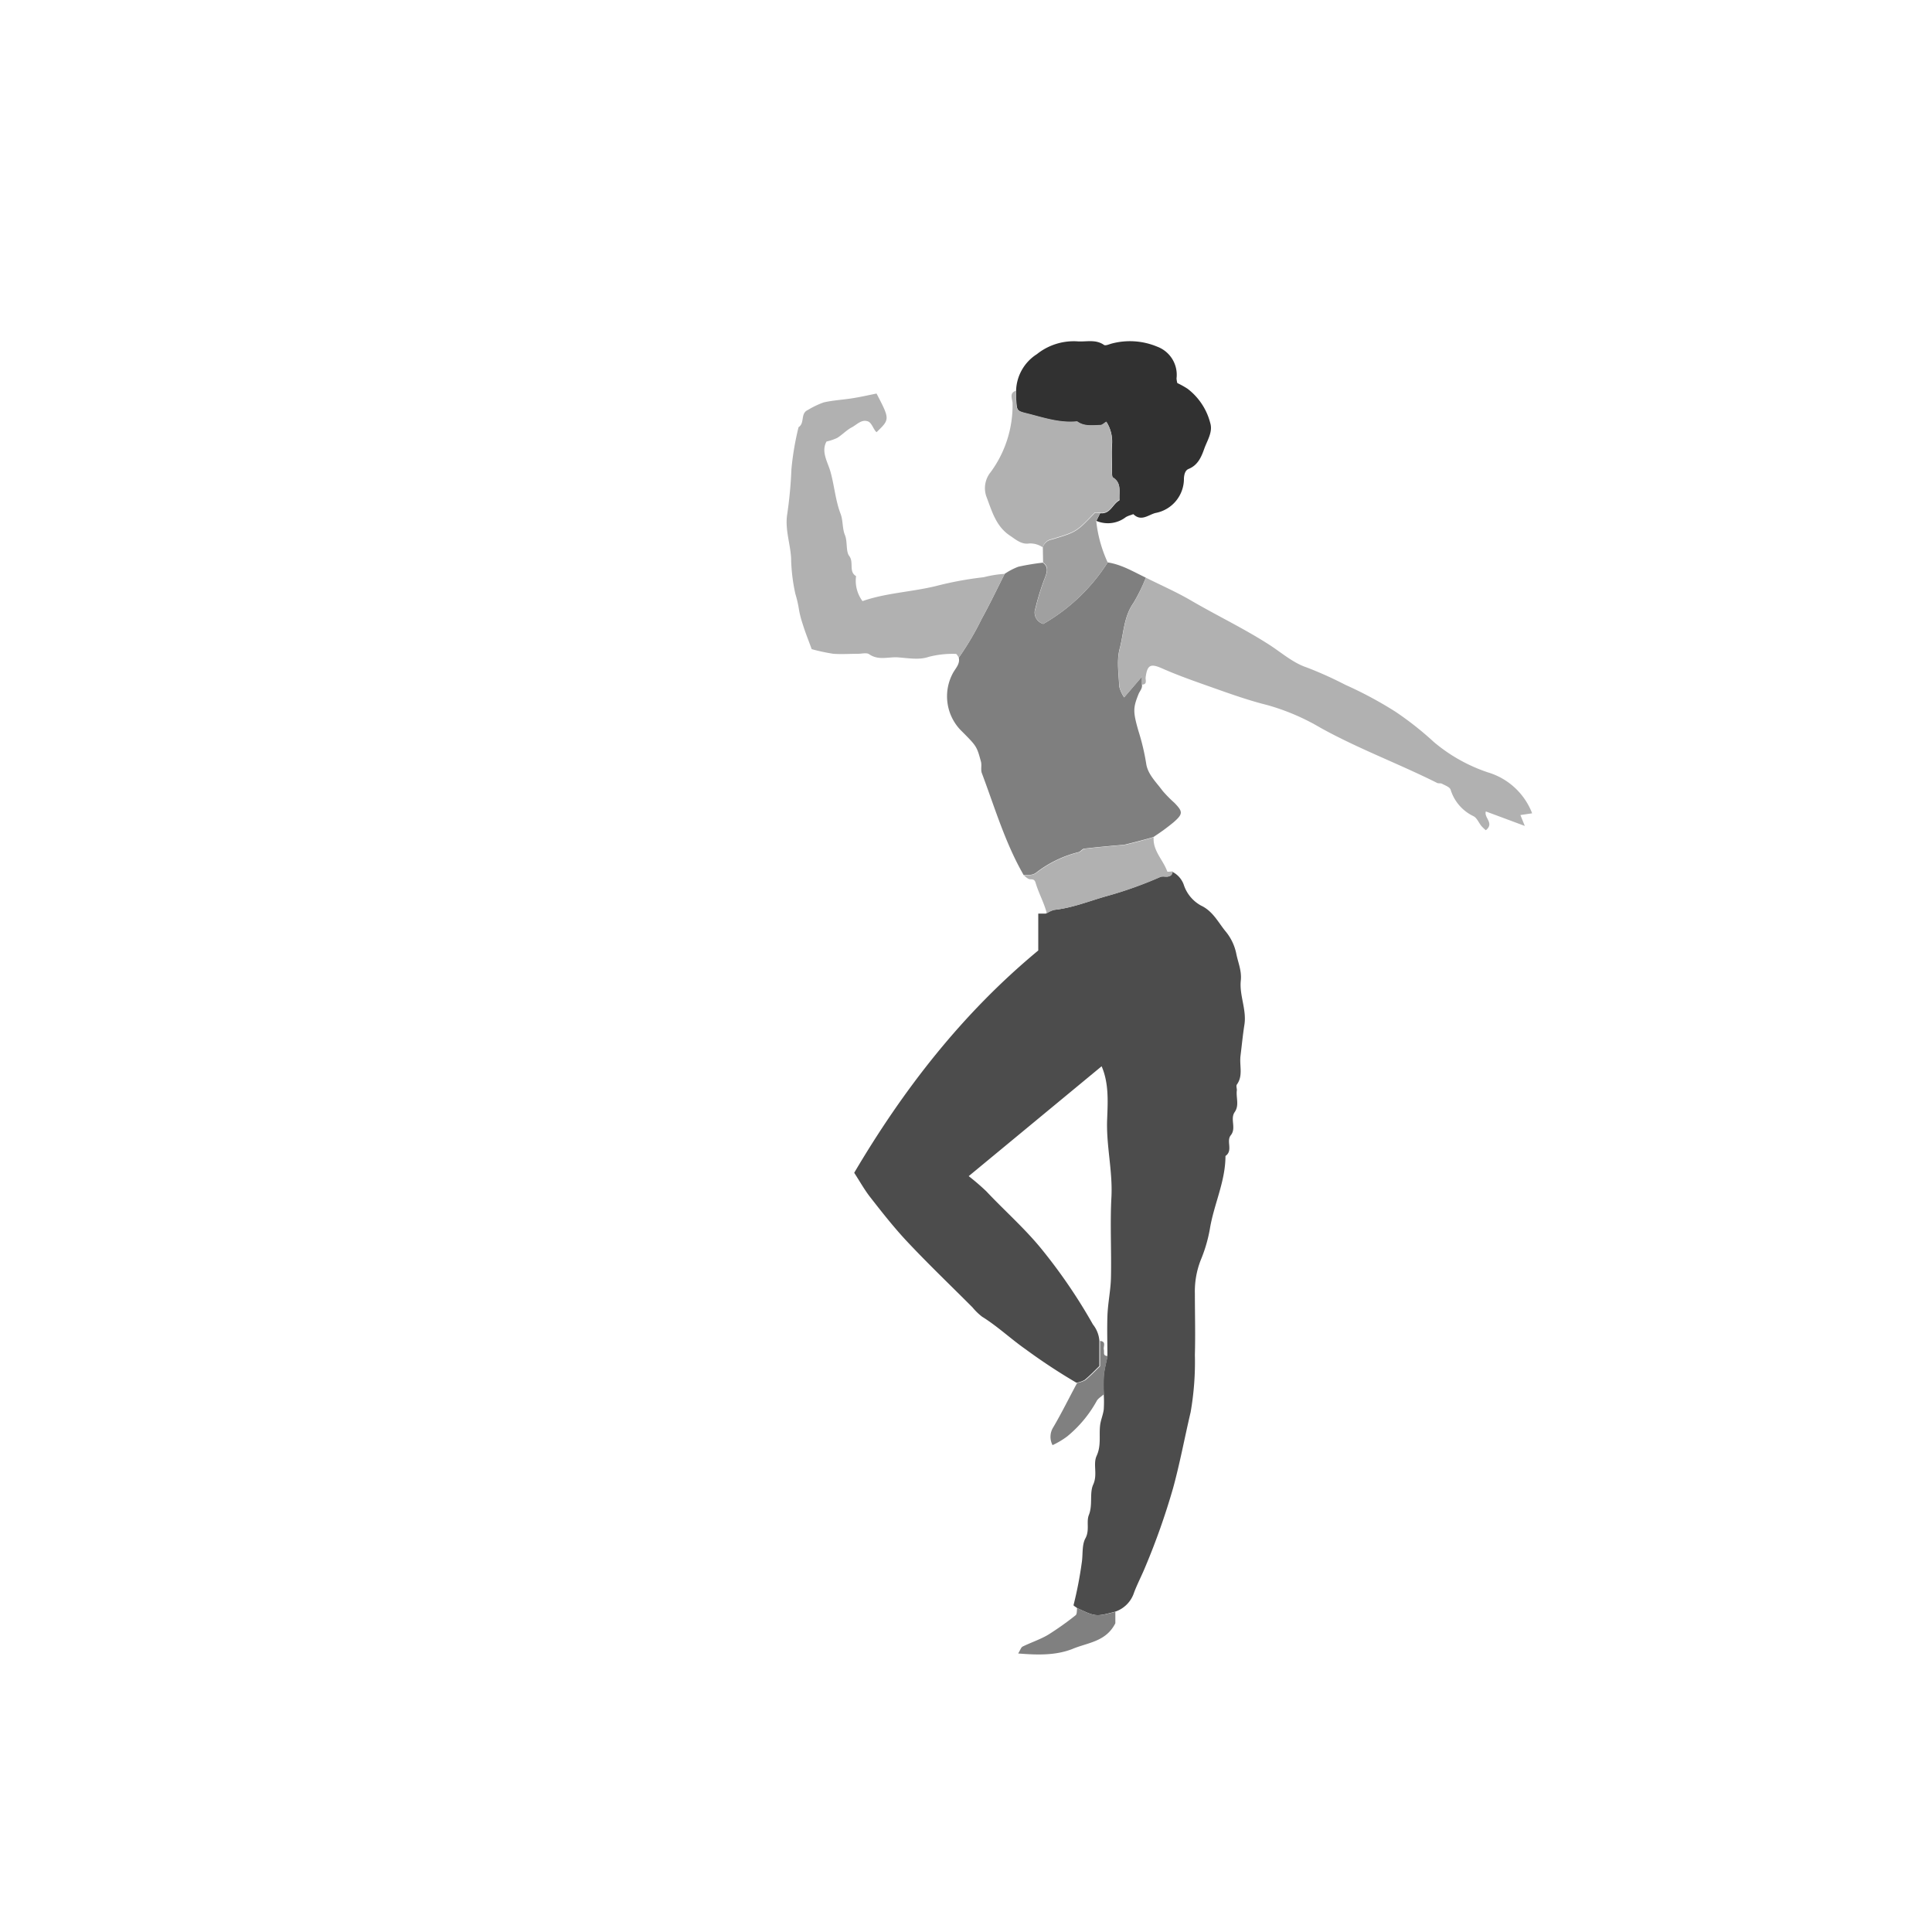 <svg id="Layer_1" data-name="Layer 1" xmlns="http://www.w3.org/2000/svg" viewBox="0 0 300 300"><defs><style>.cls-1{fill:#4c4c4c;}.cls-2{fill:#7f7f7f;}.cls-3{fill:#b1b1b1;}.cls-4{fill:#313131;}.cls-5{fill:#a0a0a0;}.cls-6{fill:gray;}</style></defs><path class="cls-1" d="M167.26,249.7c-.2-.16-.59-.37-.56-.46a60.58,60.58,0,0,0,1.27-6.55c.21-1.3,0-2.8.58-3.83.68-1.28.1-2.52.53-3.62.63-1.58.07-3.38.67-4.71.73-1.59-.07-3.16.54-4.48.74-1.61.34-3.2.54-4.78.11-.82.46-1.6.56-2.41a18.4,18.4,0,0,0,0-2.35,28.62,28.62,0,0,1,0-2.93c.1-1,.38-2,.57-3,0-2.08-.07-4.15,0-6.22s.51-4,.55-6c.09-4.14-.15-8.3.07-12.43s-.84-8.11-.66-12.2c.11-2.76.26-5.56-.86-8.16l-20.64,17.06a36,36,0,0,1,2.73,2.35c2.94,3.13,6.18,5.94,8.87,9.33a84.13,84.13,0,0,1,7.69,11.35,4.61,4.61,0,0,1,1,2.53v3.93c-.72.69-1.45,1.47-2.28,2.15a3.87,3.87,0,0,1-1.28.44,92,92,0,0,1-7.9-5.2c-2.31-1.62-4.36-3.57-6.76-5.06a9.13,9.13,0,0,1-1.48-1.44c-3.34-3.35-6.76-6.62-10-10.06-2.09-2.21-4-4.64-5.84-7-.91-1.15-1.63-2.46-2.53-3.84,7.67-13,16.82-24.78,28.58-34.52v-5.73h1.19a4.12,4.12,0,0,1,1.23-.57c2.87-.3,5.53-1.41,8.27-2.17a61.25,61.25,0,0,0,8.21-2.94c.59-.26,1.72.4,1.85-.84a3.6,3.6,0,0,1,1.83,2,5.72,5.72,0,0,0,2.68,3.27c1.88.88,2.68,2.63,3.86,4.05a7.9,7.9,0,0,1,1.63,3.43c.27,1.37.87,2.68.7,4.18-.24,2.3.93,4.51.56,6.86-.25,1.58-.4,3.18-.6,4.78s.44,3.09-.57,4.5c-.14.2,0,.58,0,.87-.16,1.14.41,2.34-.34,3.41s.3,2.49-.61,3.6c-.74.91.4,2.37-.82,3.21,0,4-1.83,7.57-2.44,11.43a22.88,22.88,0,0,1-1.4,4.73,13.37,13.37,0,0,0-.91,5.25c0,3.15.09,6.31,0,9.47a45.31,45.31,0,0,1-.66,8.9c-.93,3.94-1.66,7.93-2.74,11.85a108.66,108.66,0,0,1-4.29,12.15c-.55,1.35-1.24,2.65-1.75,4a4.62,4.62,0,0,1-3,3C170.14,251.05,170.14,251.05,167.26,249.7Z"/><path class="cls-2" d="M156,89.11A10.26,10.26,0,0,1,158.13,88a36.72,36.72,0,0,1,3.8-.63c.93.7.64,1.49.3,2.4a37,37,0,0,0-1.45,4.67A1.84,1.84,0,0,0,162,96.88a28.75,28.75,0,0,0,10-9.55c2.17.33,4,1.45,5.93,2.37A27,27,0,0,1,176,93.63c-1.52,2.15-1.51,4.73-2.14,7.09-.49,1.84-.15,3.91-.07,5.88a5.69,5.69,0,0,0,.76,1.69l2.77-3.23v1.24c.1.62-.35,1-.55,1.53-.82,2.08-.86,2.66,0,5.65a35.22,35.22,0,0,1,1.21,5.09c.23,1.65,1.56,2.89,2.54,4.22a19.29,19.29,0,0,0,1.85,1.88c1.32,1.37,1.35,1.7-.12,3a33,33,0,0,1-3.15,2.3c-.29.13-4.25,1.16-4.5,1.19-2.07.19-4.14.37-6.21.61-.32,0-.59.48-.93.55a17.74,17.74,0,0,0-6.59,3.2c-.66.47-1.27.29-1.91.37-2.88-5-4.49-10.5-6.5-15.84-.19-.51,0-1.17-.12-1.72-.66-2.43-.67-2.44-2.89-4.68a7.57,7.57,0,0,1-1.42-9.24c.39-.68,1.07-1.35.85-2.29a44.14,44.14,0,0,0,3.54-6C153.68,93.84,154.82,91.46,156,89.11Z"/><path class="cls-3" d="M177.34,106.3v-1.24l-2.77,3.23a5.69,5.69,0,0,1-.76-1.69c-.08-2-.42-4,.07-5.88.63-2.36.62-4.94,2.14-7.09a27,27,0,0,0,1.91-3.93c2.37,1.19,4.81,2.25,7.09,3.59,4,2.33,8.12,4.29,12,6.78,1.93,1.23,3.72,2.85,5.89,3.57a59.81,59.81,0,0,1,6,2.7,61.21,61.21,0,0,1,7.74,4.15,49.7,49.7,0,0,1,6,4.73,25.5,25.5,0,0,0,8.41,4.72,10.59,10.59,0,0,1,6.85,6.35l-1.82.27.68,1.69L230.72,126c-.32,1,1.37,1.81,0,2.92a5.91,5.91,0,0,1-.68-.65c-.42-.51-.7-1.26-1.23-1.53a6.74,6.74,0,0,1-3.56-4.12c-.14-.42-.86-.66-1.34-.92-.24-.13-.58,0-.82-.16-6-3-12.23-5.3-18.06-8.54a34.61,34.61,0,0,0-8.29-3.53c-2.77-.69-5.43-1.63-8.11-2.58s-5.51-1.92-8.18-3.1c-1.81-.8-2.31-.54-2.56,1.43C177.87,105.66,178.15,106.29,177.34,106.3Z"/><path class="cls-3" d="M156,89.11c-1.18,2.35-2.32,4.73-3.57,7a44.14,44.14,0,0,1-3.54,6c-.15-.2-.32-.57-.46-.57a14.68,14.68,0,0,0-4.23.46c-1.41.5-3.13.2-4.7.08s-3.07.52-4.53-.49c-.4-.28-1.14-.07-1.73-.07-1.28,0-2.57.09-3.84,0a29.37,29.37,0,0,1-3.36-.72c-.44-1.22-1-2.58-1.43-4a14.37,14.37,0,0,1-.59-2.41,16.83,16.83,0,0,0-.51-2.15,27.87,27.87,0,0,1-.67-5.64c-.14-2.2-.92-4.32-.63-6.56a65.29,65.29,0,0,0,.68-7.15A43.48,43.48,0,0,1,124,66.33c1-.61.25-2.13,1.43-2.66a13.5,13.5,0,0,1,2.46-1.18c1.46-.34,3-.41,4.48-.65,1.28-.2,2.54-.49,3.74-.73,2.08,4,2.08,4,0,6a1.31,1.31,0,0,1-.2-.21c-.37-.51-.63-1.28-1.12-1.46-1-.38-1.73.5-2.53.92S130.76,67.53,130,68a8.06,8.06,0,0,1-1.66.56c-.86,1.53.15,3.14.57,4.54.65,2.21.79,4.54,1.62,6.7.39,1,.25,2.27.67,3.28s.12,2.53.66,3.24c.78,1-.13,2.43,1.07,3.14a5.29,5.29,0,0,0,1,3.88c3.63-1.27,7.56-1.41,11.37-2.33a53.79,53.79,0,0,1,7.45-1.38A17.31,17.31,0,0,1,156,89.11Z"/><path class="cls-4" d="M157.78,60.67A6.94,6.94,0,0,1,161,55a9.16,9.16,0,0,1,6.22-2c1.41.12,2.89-.37,4.21.56.22.15.73-.07,1.08-.18a11,11,0,0,1,7.18.45,4.66,4.66,0,0,1,3,4.93,4.18,4.18,0,0,0,.12.72,13.08,13.08,0,0,1,1.6.89,9.72,9.72,0,0,1,3.52,5.33c.42,1.39-.48,2.7-.94,4s-1,2.53-2.41,3.11c-.53.21-.69.79-.74,1.45a5.4,5.4,0,0,1-4.44,5.4c-1.08.29-2.21,1.37-3.41.18,0,0-.26.08-.4.14a3.67,3.67,0,0,0-.76.31,4.56,4.56,0,0,1-4.59.59l.6-1.19c1.6.19,1.92-1.46,3-2-.11-1.28.37-2.64-1-3.51-.2-.12-.15-.71-.16-1.08,0-1.37-.09-2.76,0-4.12a5.63,5.63,0,0,0-.87-3.45c-.32.18-.63.51-.94.52-1.23,0-2.49.24-3.59-.57-2.59.27-5-.52-7.47-1.16-1.82-.46-1.91-.42-2-2.11C157.77,61.65,157.78,61.16,157.78,60.67Z"/><path class="cls-3" d="M157.78,60.67c0,.49,0,1,0,1.47.06,1.69.15,1.65,2,2.11,2.46.64,4.88,1.43,7.47,1.16,1.1.81,2.36.6,3.59.57.31,0,.62-.34.94-.52a5.63,5.63,0,0,1,.87,3.45c-.11,1.36,0,2.75,0,4.12,0,.37,0,1,.16,1.08,1.41.87.93,2.23,1,3.51-1.06.55-1.38,2.2-3,2-.29,0-.72-.13-.85,0-2.79,2.9-2.78,2.94-6.68,4.1A1.71,1.71,0,0,0,161.93,85a3.42,3.42,0,0,0-2.11-.61c-1.21.19-2.07-.6-3-1.22-2.21-1.47-2.82-3.89-3.68-6.13a3.94,3.94,0,0,1,.7-3.74,17.54,17.54,0,0,0,3.39-10.66C157.23,62,156.63,61,157.78,60.67Z"/><path class="cls-3" d="M159,135.92c.64-.08,1.25.1,1.91-.37a17.74,17.74,0,0,1,6.59-3.2c.34-.07.61-.51.93-.55,2.07-.24,4.14-.42,6.21-.61.25,0,4.21-1.06,4.5-1.19-.16,2.11,1.48,3.52,2.11,5.32,0,.09.56,0,.86,0-.13,1.24-1.26.58-1.85.84a61.25,61.25,0,0,1-8.21,2.94c-2.74.76-5.4,1.87-8.27,2.17a4.12,4.12,0,0,0-1.23.57c-.41-1.65-1.27-3.14-1.74-4.76-.22-.73-.68-.46-1.07-.59A2.87,2.87,0,0,1,159,135.92Z"/><path class="cls-5" d="M161.93,85a1.71,1.71,0,0,1,1.36-1.21c3.9-1.16,3.89-1.2,6.68-4.1.13-.15.56,0,.85,0l-.6,1.19A20.46,20.46,0,0,0,172,87.33a28.75,28.75,0,0,1-10,9.55,1.84,1.84,0,0,1-1.18-2.48,37,37,0,0,1,1.45-4.67c.34-.91.63-1.7-.3-2.4Z"/><path class="cls-6" d="M167.26,249.7c2.88,1.35,2.88,1.35,5.93.59v1.77c-1.46,2.9-4.34,3-6.69,4-2.58,1-5.35.94-8.4.69.34-.53.44-.94.69-1.07,1.3-.64,2.7-1.09,3.94-1.82a46.08,46.08,0,0,0,4.31-3.06C167.26,250.59,167.19,250.06,167.26,249.7Z"/><path class="cls-6" d="M167.26,214.74a3.87,3.87,0,0,0,1.28-.44c.83-.68,1.56-1.46,2.28-2.15v-3.93c1,.09.48.85.58,1.33s-.19,1,.6,1c-.19,1-.47,2-.57,3a28.62,28.62,0,0,0,0,2.93c-.39.37-.94.66-1.16,1.11a19,19,0,0,1-4.55,5.45,12.7,12.7,0,0,1-2.28,1.36,2.76,2.76,0,0,1,.09-2.74C164.85,219.43,166,217.06,167.26,214.74Z"/></svg>